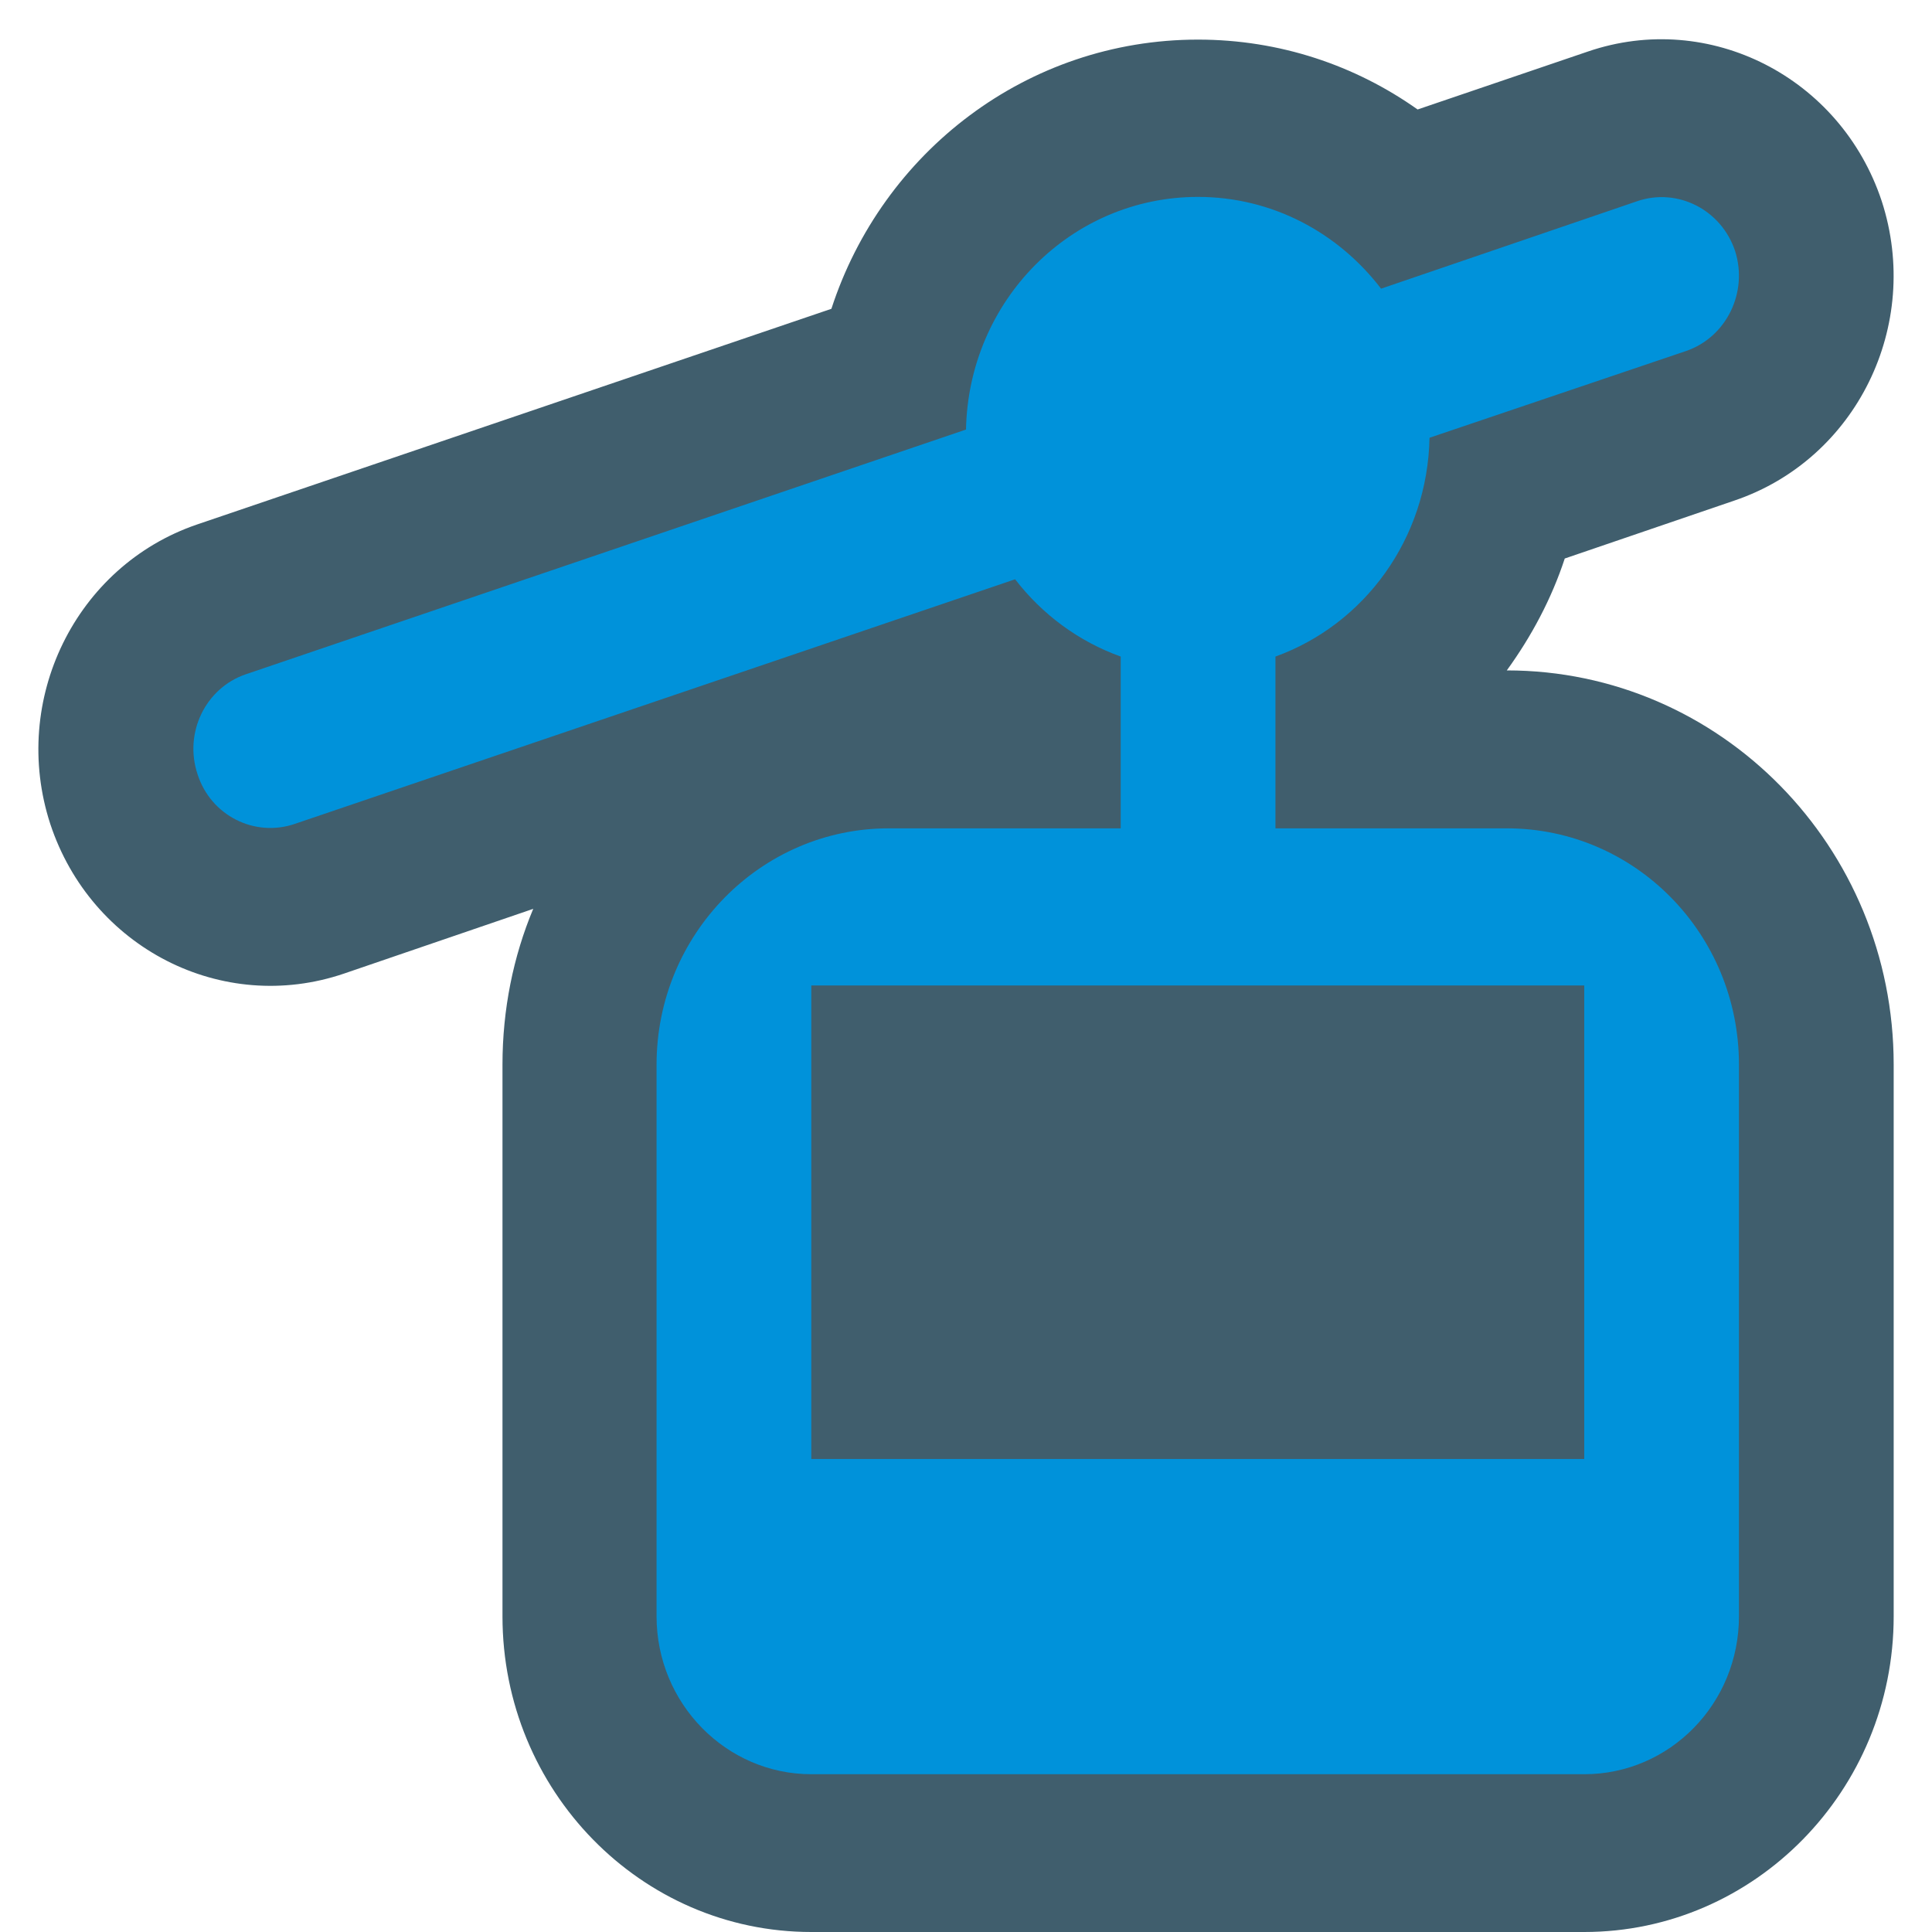 <?xml version="1.0" encoding="UTF-8"?>
<svg xmlns="http://www.w3.org/2000/svg" xmlns:xlink="http://www.w3.org/1999/xlink" width="12" height="12" viewBox="0 0 12 12">
<path fill-rule="evenodd" fill="rgb(0%, 16.078%, 23.922%)" fill-opacity="0.75" d="M 3.312 5.645 L 2.137 6.047 C 1.379 6.305 0.566 5.887 0.312 5.117 C 0.062 4.348 0.469 3.516 1.223 3.258 L 5.164 1.918 C 5.48 0.945 6.379 0.246 7.441 0.246 C 7.949 0.246 8.418 0.406 8.805 0.68 L 9.863 0.32 C 10.617 0.062 11.434 0.48 11.688 1.25 C 11.938 2.02 11.531 2.852 10.773 3.109 L 9.719 3.469 C 9.637 3.719 9.512 3.953 9.359 4.164 C 10.684 4.164 11.762 5.258 11.762 6.613 L 11.762 10.039 C 11.762 11.121 10.898 12 9.84 12 L 5.039 12 C 3.98 12 3.121 11.121 3.121 10.039 L 3.121 6.613 C 3.121 6.27 3.188 5.941 3.312 5.645 Z M 3.312 5.645 "/>
<path fill-rule="evenodd" fill="rgb(0%, 57.255%, 85.49%)" fill-opacity="1" d="M 10.777 1.559 C 10.859 1.816 10.723 2.094 10.473 2.18 L 8.879 2.719 C 8.867 3.348 8.473 3.879 7.922 4.078 L 7.922 5.145 L 9.359 5.145 C 10.156 5.145 10.801 5.801 10.801 6.613 L 10.801 10.039 C 10.801 10.582 10.371 11.02 9.84 11.02 L 5.039 11.02 C 4.512 11.02 4.078 10.582 4.078 10.039 L 4.078 6.613 C 4.078 5.801 4.727 5.145 5.52 5.145 L 6.961 5.145 L 6.961 4.078 C 6.699 3.984 6.473 3.816 6.305 3.598 L 1.832 5.117 C 1.582 5.203 1.309 5.066 1.227 4.809 C 1.141 4.551 1.277 4.273 1.527 4.188 L 6 2.668 C 6.016 1.867 6.652 1.223 7.441 1.223 C 7.902 1.223 8.312 1.445 8.578 1.793 L 10.168 1.25 C 10.418 1.164 10.691 1.301 10.777 1.559 Z M 9.84 9.062 L 9.84 6.121 L 5.039 6.121 L 5.039 9.062 Z M 9.84 9.062 "/>
</svg>

